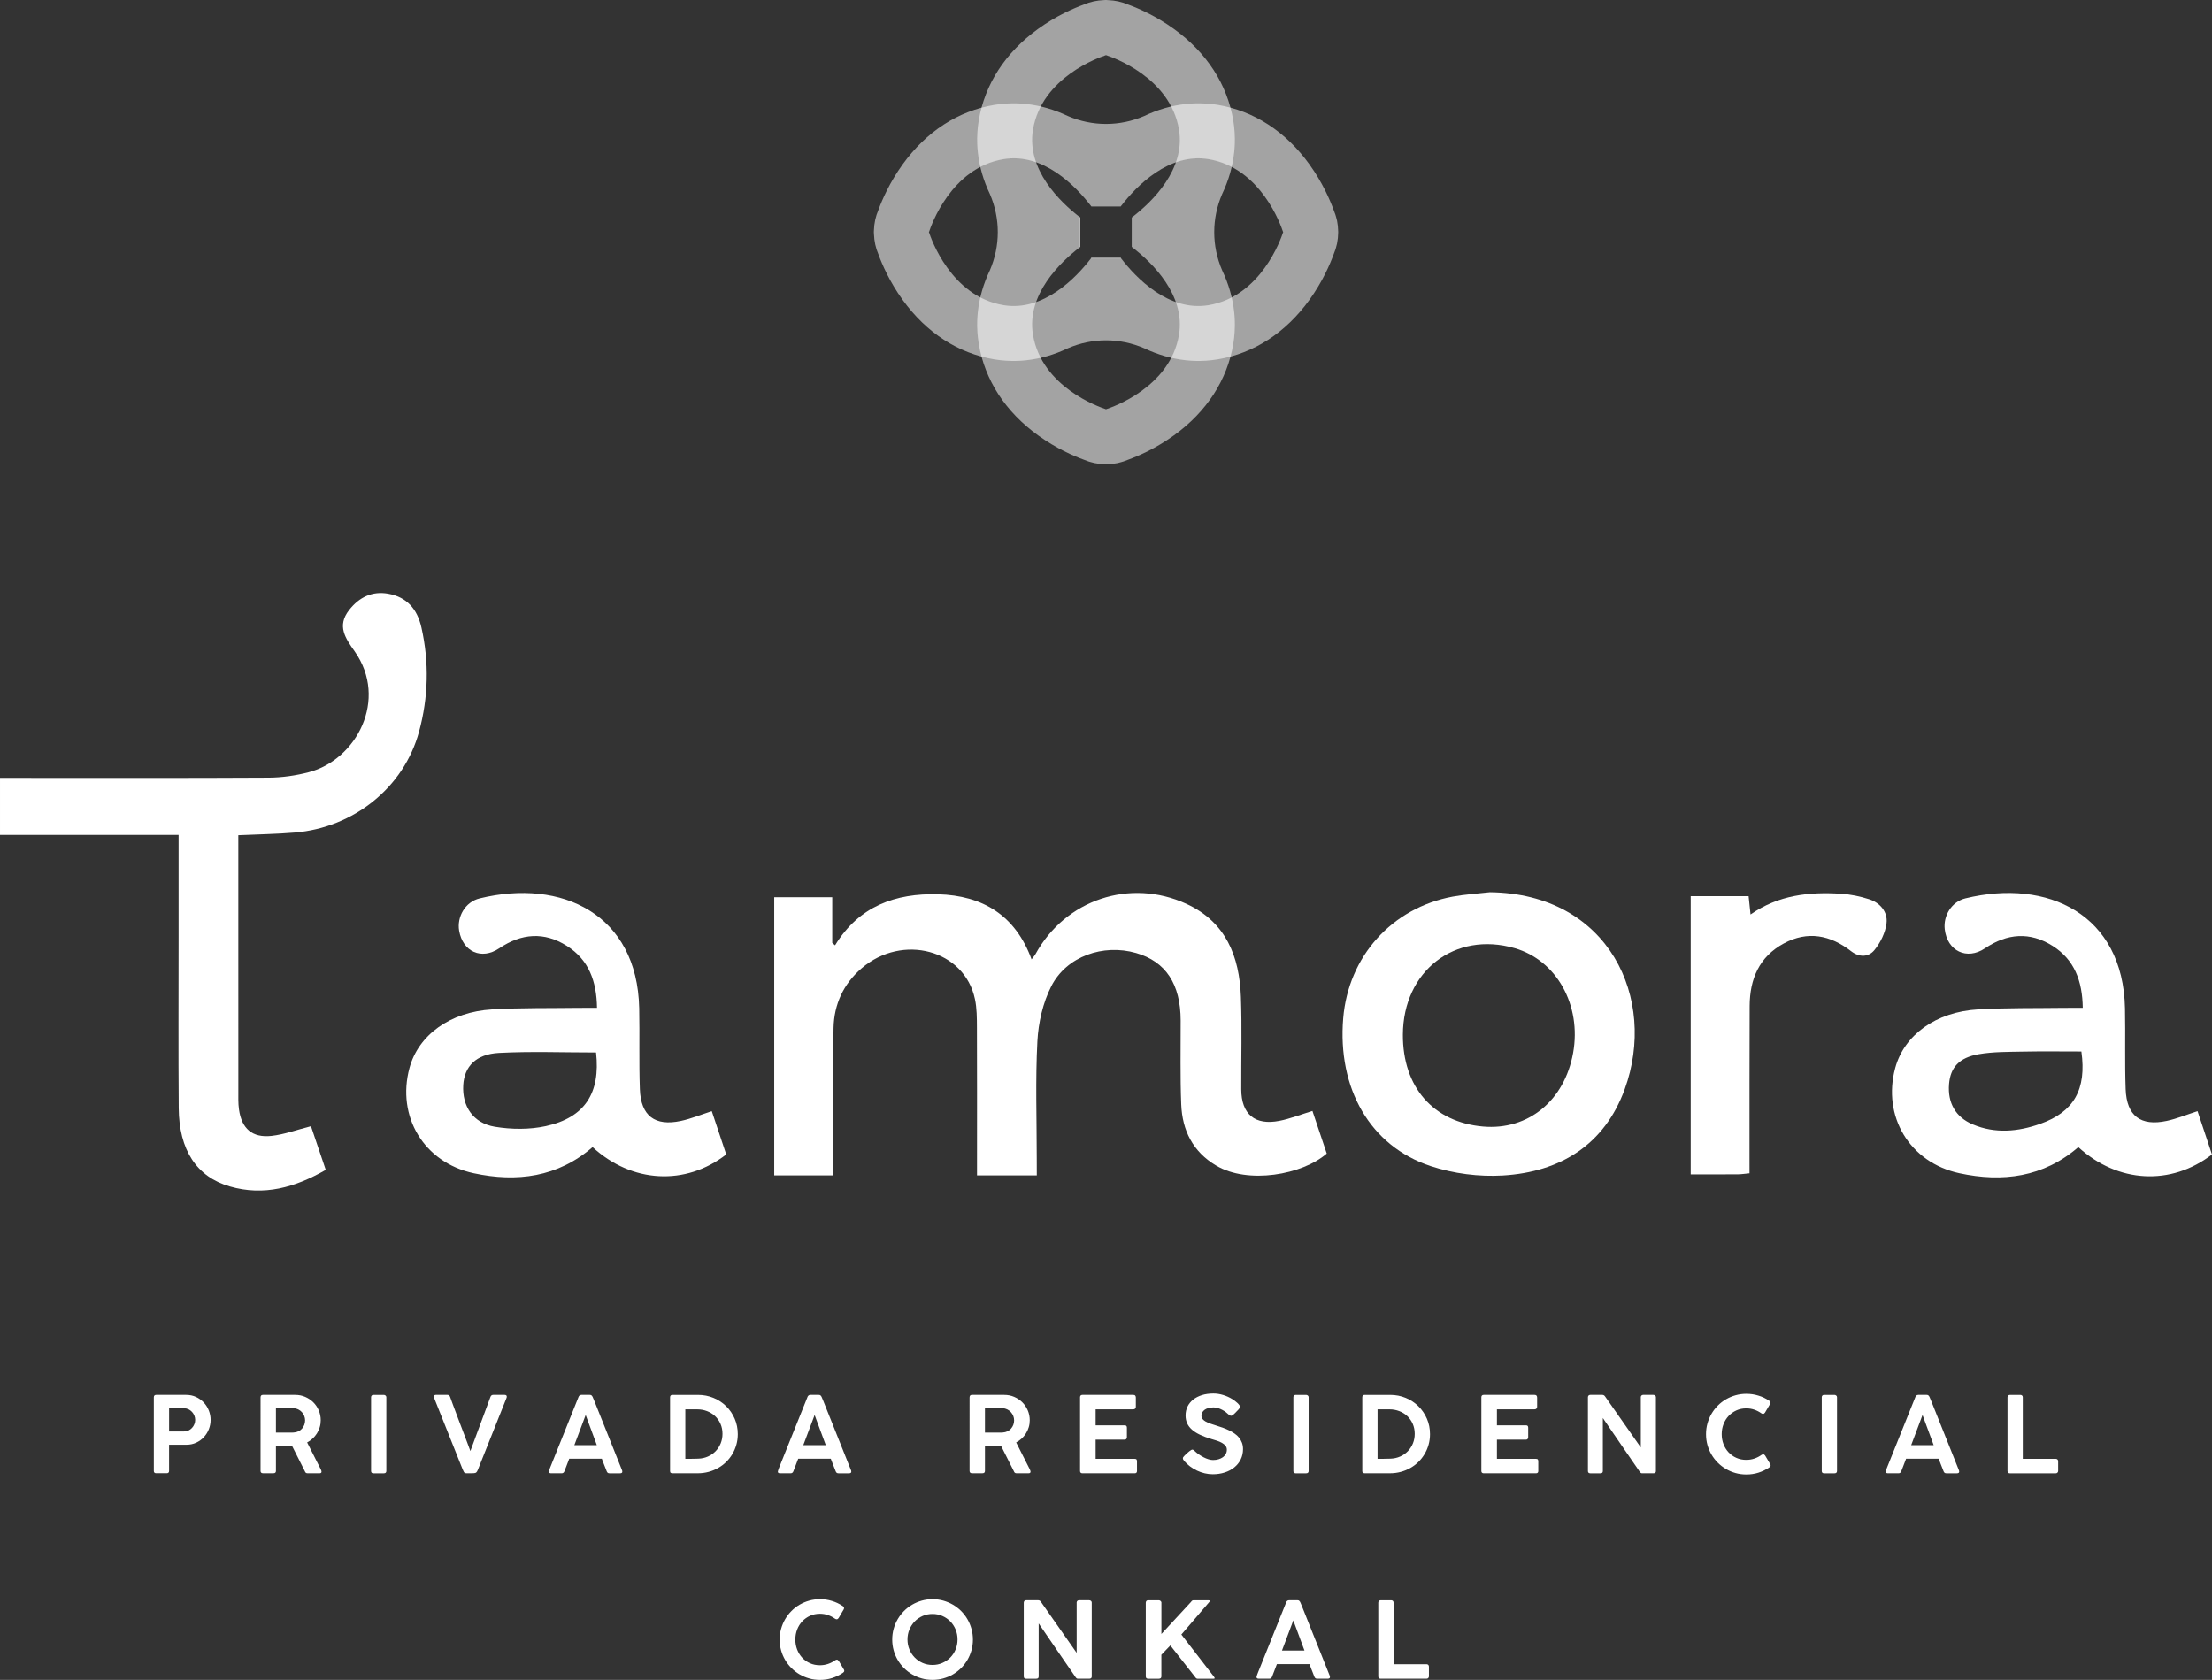 <?xml version="1.0" encoding="utf-8"?>
<!-- Generator: Adobe Illustrator 27.2.0, SVG Export Plug-In . SVG Version: 6.00 Build 0)  -->
<svg version="1.1" id="Capa_1" xmlns="http://www.w3.org/2000/svg" xmlns:xlink="http://www.w3.org/1999/xlink" x="0px" y="0px"
	 viewBox="0 0 1073 814.99" style="enable-background:new 0 0 1073 814.99;" xml:space="preserve">
<rect x="0" y="0" width="1073" height="814.99" fill="#333333" stroke="none"/>
<style type="text/css">
	.st0{fill:#FFFFFF;}
	.st1{opacity:0.74;}
	.st2{clip-path:url(#SVGID_00000040547943536249963890000013631942550332928690_);fill:#FFFFFF;}
	.st3{clip-path:url(#SVGID_00000125574954814860748820000001241020997741019027_);fill:#FFFFFF;}
</style>
<g>
	<g>
		<path class="st0" d="M502.93,570.25c-10.09,0-19.09,0-29,0c0-2.85,0-5.36,0-7.87c0-21.27,0.05-42.54-0.04-63.8
			c-0.02-4.66-0.01-9.44-0.98-13.95c-5.09-23.8-35.12-31.88-54.95-14.87c-8.82,7.57-13.38,17.5-13.62,28.94
			c-0.45,21.02-0.3,42.06-0.39,63.09c-0.01,2.73,0,5.47,0,8.44c-9.98,0-18.98,0-28.39,0c0-45.09,0-89.82,0-134.95
			c9.31,0,18.33,0,28.15,0c0,7.42,0,14.79,0,22.17c0.45,0.39,0.91,0.79,1.36,1.18c11.61-19.04,29.34-25.32,49.94-24.77
			c21.64,0.58,37.52,10.16,45.39,31.58c0.85-1.14,1.48-1.79,1.9-2.56c14.49-26.4,45.82-36.96,73.25-24.35
			c19.17,8.81,25.68,25.54,26.39,45.12c0.54,14.94,0.11,29.91,0.17,44.87c0.05,12.03,6.61,17.59,18.51,15.26
			c5.21-1.02,10.22-3.03,16.02-4.8c2.3,6.85,4.65,13.82,6.94,20.66c-11.83,10.33-38.21,15.02-53.68,5.81
			c-11.31-6.73-16.41-17.08-16.91-29.67c-0.53-13.54-0.24-27.1-0.27-40.66c-0.04-17.73-7.23-28.63-21.66-32.77
			c-15.84-4.55-33.68,1.57-41.09,16.11c-4.08,8.01-6.27,17.65-6.75,26.69c-1,18.88-0.31,37.84-0.31,56.78
			C502.93,564.48,502.93,567.03,502.93,570.25z"/>
		<path class="st0" d="M115.6,405.2c0,11.19,0,21.67,0,32.15c0,30.6-0.01,61.2,0.01,91.8c0,3.03-0.11,6.11,0.31,9.09
			c1.29,9.32,6.47,13.89,15.81,12.84c6.16-0.69,12.15-2.93,19.12-4.7c2.2,6.51,4.61,13.65,7.16,21.18
			c-14.87,8.53-29.98,12.83-46.53,8.04c-16.09-4.65-24.63-17.68-24.79-37.97c-0.21-27.56-0.06-55.13-0.06-82.69
			c0-16.32,0-32.65,0-49.9c-29.02,0-57.58,0-86.63,0c0-9.43,0-17.95,0-27.65c2.44,0,5.11,0,7.79,0c40.87,0,81.75,0.11,122.62-0.12
			c6.45-0.04,13.05-1,19.3-2.62c23.21-6.02,38.75-35.32,22.32-58.66c-4.45-6.32-8.72-12.32-2.69-20.04
			c4.9-6.27,11.23-9.31,18.98-7.92c8.94,1.6,14.05,7.35,16.08,16.32c3.85,17.01,3.38,34-1.13,50.61
			c-7.37,27.14-31.74,46.57-60.29,48.94C134.18,404.64,125.32,404.76,115.6,405.2z"/>
		<path class="st0" d="M722.7,432.87c57.93,0.68,81.29,51.82,65.44,95.5c-9.82,27.05-31.27,40.22-59.1,41.91
			c-11.58,0.7-24-0.9-35.02-4.54c-29.47-9.74-45.3-37.75-42.45-71.79c2.51-29.96,23.59-53.47,53.1-58.95
			C710.61,433.91,716.69,433.56,722.7,432.87z M680.51,501.99c-0.09,25.42,14.75,42.43,38.87,44.55
			c21.86,1.93,39.55-12.53,43.71-35.7c4.16-23.16-7.99-44.95-28.34-50.83C705.75,451.64,680.62,471.08,680.51,501.99z"/>
		<path class="st0" d="M289.6,488.95c-0.19-12.99-4.03-23.33-14.63-30.04c-11.01-6.97-22-6.12-32.8,1.16
			c-8.61,5.8-17.68,1.68-19.44-8.49c-1.16-6.72,2.86-13.99,9.94-15.72c39.87-9.76,76.46,7.71,77.4,53.31
			c0.27,13.08-0.15,26.17,0.32,39.24c0.46,12.96,7.28,18.12,19.9,15.41c4.95-1.06,9.7-3.03,14.98-4.73
			c2.35,7.04,4.69,14.07,7.01,20.99c-19.79,15.34-45.84,13.92-64.83-3.57c-16.86,14.61-36.77,17.19-57.71,12.67
			c-24.23-5.23-37.44-27.61-31.11-51.05c4.3-15.94,19.68-27.22,40.14-28.42c13.98-0.82,28.01-0.55,42.03-0.75
			C283.56,488.92,286.32,488.95,289.6,488.95z M289.14,510.62c-15.97,0-31.57-0.61-47.09,0.21c-11.2,0.59-16.81,6.6-17.34,15.62
			c-0.6,10.18,4.74,18.43,15.32,20.19c8.05,1.34,16.83,1.43,24.76-0.31C283.69,542.18,291.33,530.33,289.14,510.62z"/>
		<path class="st0" d="M1010.31,488.95c-0.18-13.01-4.04-23.35-14.64-30.05c-11.02-6.96-22-6.09-32.8,1.18
			c-8.8,5.92-18.29,1.29-19.51-9.22c-0.76-6.53,3.22-13.35,10.05-15.02c39.93-9.74,76.45,7.77,77.38,53.34
			c0.27,13.08-0.15,26.17,0.32,39.24c0.47,12.95,7.29,18.1,19.92,15.39c4.94-1.06,9.69-3.03,14.96-4.73c2.35,7.06,4.7,14.09,7,21.01
			c-19.9,15.33-45.74,13.91-64.84-3.57c-16.87,14.61-36.78,17.2-57.72,12.66c-24.22-5.25-37.42-27.64-31.08-51.07
			c4.31-15.93,19.7-27.2,40.15-28.4c13.98-0.81,28.01-0.55,42.03-0.75C1004.28,488.92,1007.03,488.95,1010.31,488.95z
			 M1009.64,510.14c-9.64,0-18.95-0.14-28.25,0.05c-7.2,0.15-14.5,0.04-21.54,1.26c-9.6,1.67-13.76,6.51-14.4,14.51
			c-0.73,9.12,3.16,16.03,11.52,19.55c10.89,4.58,21.95,3.54,32.75-0.29C1006,539.45,1012.24,528.54,1009.64,510.14z"/>
		<path class="st0" d="M848.66,569.22c-2.44,0.23-4.04,0.49-5.64,0.5c-7.45,0.05-14.89,0.02-22.89,0.02c0-45.23,0-89.89,0-134.97
			c9.43,0,18.6,0,28.09,0c0.31,2.95,0.57,5.42,0.93,8.89c13.6-9.49,28.52-11.03,43.86-10.06c4.6,0.29,9.27,1.25,13.66,2.67
			c5.35,1.73,9.09,6.15,8.45,11.57c-0.54,4.62-2.95,9.57-5.96,13.19c-2.69,3.23-7.08,3.66-11.26,0.42
			c-10.03-7.79-21.03-10.02-32.64-3.72c-11.93,6.47-16.48,17.3-16.54,30.31c-0.11,24.52-0.05,49.04-0.07,73.56
			C848.66,563.9,848.66,566.2,848.66,569.22z"/>
	</g>
	<g class="st1">
		<defs>
			<path id="SVGID_1_" class="st1" d="M598.88,161.26c0.01-0.12,0.02-0.23,0.02-0.35c0.05-0.86,0.09-1.71,0.1-2.57
				c0-0.06,0-0.12,0.01-0.18c0.01-0.84,0-1.67-0.03-2.51c-0.01-0.42-0.04-0.85-0.06-1.27c-0.02-0.36-0.04-0.72-0.07-1.07
				c-0.04-0.58-0.09-1.15-0.15-1.73c-0.01-0.09-0.02-0.18-0.03-0.26c-0.73-6.82-2.69-13.59-5.83-20.18c-5.12-11.85-5.12-25.15,0-37
				c3.14-6.59,5.1-13.36,5.83-20.18c0.01-0.08,0.02-0.17,0.03-0.25c0.06-0.58,0.11-1.16,0.15-1.74c0.03-0.35,0.05-0.71,0.07-1.06
				c0.02-0.43,0.05-0.85,0.06-1.28c0.03-0.83,0.04-1.67,0.03-2.5c0-0.06,0-0.13-0.01-0.19c-0.01-0.85-0.05-1.71-0.1-2.56
				c-0.01-0.12-0.02-0.24-0.02-0.36c-0.06-0.87-0.14-1.75-0.23-2.62c0-0.02,0-0.04-0.01-0.06c-0.11-0.95-0.23-1.89-0.39-2.84
				c-2.93-17.59-12.89-32.97-28.81-44.47c-8.84-6.39-17.37-10.05-22.19-11.81c-3.07-1.33-6.36-2.04-9.69-2.15
				C537.28,0.04,537.01,0,536.74,0c-0.02,0-0.05,0-0.07,0c-0.01,0-0.03,0-0.04,0c-0.04,0-0.09,0-0.13,0c-0.04,0-0.08,0-0.12,0
				c-0.01,0-0.03,0-0.04,0c-0.03,0-0.05,0-0.08,0c-0.28,0-0.55,0.04-0.83,0.05c-3.32,0.12-6.61,0.82-9.67,2.15
				c-4.83,1.76-13.35,5.41-22.19,11.81c-15.92,11.5-25.88,26.88-28.81,44.47c-0.16,0.95-0.28,1.89-0.39,2.84
				c0,0.02,0,0.04-0.01,0.06c-0.1,0.87-0.18,1.75-0.23,2.62c-0.01,0.12-0.02,0.24-0.02,0.36c-0.05,0.85-0.09,1.7-0.1,2.55
				c0,0.07,0,0.13-0.01,0.2c-0.01,0.83,0,1.67,0.03,2.5c0.01,0.43,0.04,0.85,0.06,1.28c0.02,0.35,0.04,0.71,0.07,1.06
				c0.04,0.58,0.09,1.16,0.15,1.74c0.01,0.08,0.02,0.17,0.03,0.25c0.73,6.82,2.69,13.6,5.83,20.18c5.12,11.85,5.12,25.15,0,37
				c-3.14,6.59-5.1,13.36-5.83,20.18c-0.01,0.08-0.02,0.17-0.03,0.25c-0.06,0.58-0.11,1.16-0.15,1.74
				c-0.03,0.36-0.05,0.72-0.07,1.07c-0.02,0.42-0.05,0.85-0.06,1.27c-0.03,0.83-0.04,1.67-0.03,2.5c0,0.06,0,0.13,0.01,0.19
				c0.01,0.85,0.05,1.71,0.1,2.56c0.01,0.12,0.02,0.23,0.02,0.35c0.06,0.88,0.14,1.75,0.24,2.63c0,0.02,0,0.04,0.01,0.06
				c0.11,0.95,0.23,1.89,0.39,2.84c2.93,17.6,12.9,32.98,28.82,44.48c8.88,6.41,17.43,10.07,22.25,11.82
				c0.73,0.31,1.48,0.58,2.23,0.83c0.31,0.1,0.62,0.18,0.93,0.27c0.65,0.19,1.3,0.37,1.96,0.51c0.47,0.1,0.95,0.15,1.43,0.22
				c0.41,0.06,0.82,0.15,1.23,0.19c0.51,0.05,1.03,0.06,1.55,0.09c0.36,0.02,0.73,0.06,1.09,0.06c0.04,0,0.07,0,0.11,0
				c0.01,0,0.02,0,0.04,0c0.04,0,0.07,0,0.11,0c0.04,0,0.08,0,0.12,0c0.01,0,0.03,0,0.04,0c0.03,0,0.07,0,0.1,0
				c0.36,0,0.71-0.04,1.07-0.06c0.52-0.02,1.05-0.03,1.57-0.09c0.4-0.04,0.8-0.12,1.19-0.18c0.49-0.07,0.98-0.13,1.47-0.23
				c0.62-0.13,1.22-0.31,1.83-0.48c0.37-0.11,0.74-0.21,1.11-0.33c0.73-0.24,1.46-0.5,2.17-0.81c4.81-1.75,13.37-5.41,22.25-11.82
				c15.92-11.5,25.89-26.89,28.82-44.48c0.16-0.95,0.28-1.89,0.39-2.84c0-0.02,0-0.04,0.01-0.05
				C598.74,163.01,598.82,162.13,598.88,161.26z M536.51,198.55C536.5,198.55,536.5,198.55,536.51,198.55c-0.01,0-0.01,0-0.01,0
				c-0.07,0.02-0.11,0.04-0.12,0.04l0-0.08c-2.97-0.96-31.06-10.66-35.3-36.11c-3.24-19.42,13.26-35.19,22.67-42.44v0
				c0.09-0.07,0.17-0.14,0.26-0.2v-14.24c-0.08-0.06-0.17-0.14-0.26-0.2v0c-9.41-7.26-25.9-23.02-22.67-42.44
				c4.24-25.46,32.35-35.16,35.3-36.11l0-0.08c0.01,0,0.05,0.02,0.12,0.04c0,0,0,0,0,0c0,0,0,0,0,0c0.07-0.02,0.11-0.04,0.12-0.04
				l0,0.08c2.95,0.95,31.06,10.65,35.3,36.11c3.24,19.42-13.26,35.19-22.67,42.44v0c-0.09,0.07-0.17,0.14-0.26,0.2v14.24
				c0.08,0.06,0.17,0.14,0.26,0.2v0c9.41,7.26,25.9,23.02,22.67,42.44c-4.24,25.45-32.33,35.15-35.3,36.11l0,0.08
				C536.62,198.59,536.57,198.57,536.51,198.55z"/>
		</defs>
		<use xlink:href="#SVGID_1_"  style="overflow:visible;fill:#FFFFFF;"/>
		<clipPath id="SVGID_00000083803198331504870960000018091632655140241541_">
			<use xlink:href="#SVGID_1_"  style="overflow:visible;"/>
		</clipPath>
		<path style="clip-path:url(#SVGID_00000083803198331504870960000018091632655140241541_);fill:#FFFFFF;" d="M549,119.75v-14.24
			c9.36-7.16,26.2-23.04,22.94-42.65c-4.24-25.45-32.33-35.15-35.3-36.11l0-0.09c0,0-0.05,0.02-0.13,0.04
			c-0.08-0.03-0.13-0.04-0.13-0.04l0,0.08c-2.95,0.95-31.06,10.65-35.3,36.11c-3.24,19.42,13.26,35.19,22.67,42.44v14.65
			c-9.41,7.26-25.9,23.02-22.67,42.44c4.24,25.45,32.33,35.15,35.3,36.11l0,0.09c0,0,0.05-0.02,0.13-0.04
			c0.08,0.03,0.13,0.04,0.13,0.04l0-0.08c2.95-0.95,31.06-10.65,35.3-36.11C575.21,142.79,558.36,126.91,549,119.75z"/>
	</g>
	<g class="st1">
		<defs>
			<path id="SVGID_00000034078895052346491160000002360072561228307889_" class="st1" d="M585.13,50.25
				c-0.12-0.01-0.23-0.02-0.35-0.02c-0.86-0.05-1.71-0.09-2.57-0.1c-0.06,0-0.12,0-0.18-0.01c-0.84-0.01-1.67,0-2.51,0.03
				c-0.42,0.01-0.85,0.04-1.27,0.06c-0.36,0.02-0.72,0.04-1.07,0.07c-0.58,0.04-1.15,0.09-1.73,0.15c-0.09,0.01-0.18,0.02-0.26,0.03
				c-6.82,0.73-13.59,2.69-20.18,5.83c-11.85,5.12-25.15,5.12-37,0c-6.59-3.14-13.36-5.1-20.18-5.83c-0.08-0.01-0.17-0.02-0.25-0.03
				c-0.58-0.06-1.16-0.11-1.74-0.15c-0.35-0.03-0.71-0.05-1.06-0.07c-0.43-0.02-0.85-0.05-1.28-0.06c-0.83-0.03-1.67-0.04-2.5-0.03
				c-0.06,0-0.13,0-0.19,0.01c-0.85,0.01-1.71,0.05-2.56,0.1c-0.12,0.01-0.24,0.02-0.36,0.02c-0.87,0.06-1.75,0.14-2.62,0.23
				c-0.02,0-0.04,0-0.06,0.01c-0.95,0.11-1.89,0.23-2.84,0.39c-17.59,2.93-32.97,12.89-44.47,28.81
				c-6.39,8.84-10.05,17.37-11.81,22.19c-1.33,3.07-2.04,6.36-2.15,9.69c-0.01,0.27-0.04,0.54-0.04,0.81c0,0.02,0,0.05,0,0.07
				c0,0.01,0,0.03,0,0.04c0,0.04,0,0.09,0,0.13c0,0.04,0,0.08,0,0.12c0,0.01,0,0.03,0,0.04c0,0.03,0,0.05,0,0.08
				c0,0.28,0.04,0.55,0.05,0.83c0.12,3.32,0.82,6.61,2.15,9.67c1.76,4.83,5.41,13.35,11.81,22.19
				c11.5,15.92,26.88,25.88,44.47,28.81c0.95,0.16,1.89,0.28,2.84,0.39c0.02,0,0.04,0,0.06,0.01c0.87,0.1,1.75,0.18,2.62,0.23
				c0.12,0.01,0.24,0.02,0.36,0.02c0.85,0.05,1.7,0.09,2.55,0.1c0.07,0,0.13,0,0.2,0.01c0.83,0.01,1.67,0,2.5-0.03
				c0.43-0.01,0.85-0.04,1.28-0.06c0.35-0.02,0.71-0.04,1.06-0.07c0.58-0.04,1.16-0.09,1.74-0.15c0.08-0.01,0.17-0.02,0.25-0.03
				c6.82-0.73,13.6-2.69,20.18-5.83c11.85-5.12,25.15-5.12,37,0c6.59,3.14,13.36,5.1,20.18,5.83c0.08,0.01,0.17,0.02,0.25,0.03
				c0.58,0.06,1.16,0.11,1.74,0.15c0.36,0.03,0.71,0.05,1.07,0.07c0.42,0.02,0.85,0.05,1.27,0.06c0.83,0.03,1.67,0.04,2.5,0.03
				c0.06,0,0.13,0,0.19-0.01c0.85-0.01,1.71-0.05,2.56-0.1c0.12-0.01,0.23-0.02,0.35-0.02c0.88-0.06,1.75-0.14,2.63-0.24
				c0.02,0,0.04,0,0.06-0.01c0.95-0.11,1.89-0.23,2.84-0.39c17.6-2.93,32.98-12.9,44.48-28.82c6.41-8.88,10.07-17.43,11.82-22.25
				c0.31-0.73,0.58-1.48,0.83-2.23c0.1-0.31,0.18-0.62,0.27-0.93c0.19-0.65,0.37-1.3,0.51-1.96c0.1-0.47,0.15-0.95,0.22-1.43
				c0.06-0.41,0.15-0.82,0.19-1.23c0.05-0.51,0.06-1.03,0.09-1.55c0.02-0.36,0.06-0.73,0.06-1.09c0-0.04,0-0.07,0-0.11
				c0-0.01,0-0.02,0-0.04c0-0.04,0-0.07,0-0.11c0-0.04,0-0.08,0-0.12c0-0.01,0-0.03,0-0.04c0-0.03,0-0.07,0-0.1
				c0-0.36-0.04-0.71-0.06-1.07c-0.02-0.52-0.03-1.05-0.09-1.57c-0.04-0.4-0.12-0.8-0.18-1.19c-0.07-0.49-0.13-0.98-0.23-1.47
				c-0.13-0.62-0.31-1.22-0.48-1.83c-0.11-0.37-0.21-0.74-0.33-1.11c-0.24-0.73-0.5-1.46-0.81-2.17
				c-1.75-4.81-5.41-13.37-11.82-22.25c-11.5-15.92-26.89-25.89-44.48-28.82c-0.95-0.16-1.89-0.28-2.84-0.39
				c-0.02,0-0.04,0-0.05-0.01C586.88,50.39,586.01,50.31,585.13,50.25z M622.42,112.62C622.42,112.63,622.42,112.63,622.42,112.62
				c0,0.01,0,0.01,0,0.01c0.02,0.07,0.04,0.11,0.04,0.12l-0.08,0c-0.96,2.97-10.66,31.06-36.11,35.3
				c-19.42,3.24-35.19-13.26-42.44-22.67h0c-0.07-0.09-0.14-0.17-0.2-0.26h-14.24c-0.06,0.08-0.14,0.17-0.2,0.26h0
				c-7.26,9.41-23.02,25.9-42.44,22.67c-25.46-4.24-35.16-32.35-36.11-35.3l-0.08,0c0-0.01,0.02-0.05,0.04-0.12c0,0,0,0,0,0
				c0,0,0,0,0,0c-0.02-0.07-0.04-0.11-0.04-0.12l0.08,0c0.95-2.95,10.65-31.06,36.11-35.3c19.42-3.24,35.19,13.26,42.44,22.67h0
				c0.07,0.09,0.14,0.17,0.2,0.26h14.24c0.06-0.08,0.14-0.17,0.2-0.26h0c7.26-9.41,23.02-25.9,42.44-22.67
				c25.45,4.24,35.15,32.33,36.11,35.3l0.08,0C622.46,112.51,622.44,112.55,622.42,112.62z"/>
		</defs>
		<use xlink:href="#SVGID_00000034078895052346491160000002360072561228307889_"  style="overflow:visible;fill:#FFFFFF;"/>
		<clipPath id="SVGID_00000107551084686146379430000015481635358778214829_">
			<use xlink:href="#SVGID_00000034078895052346491160000002360072561228307889_"  style="overflow:visible;"/>
		</clipPath>
		<path style="clip-path:url(#SVGID_00000107551084686146379430000015481635358778214829_);fill:#FFFFFF;" d="M543.62,100.13h-14.24
			c-7.16-9.36-23.04-26.2-42.65-22.94c-25.45,4.24-35.15,32.33-36.11,35.3l-0.09,0c0,0,0.02,0.05,0.04,0.13
			c-0.03,0.08-0.04,0.13-0.04,0.13l0.08,0c0.95,2.95,10.65,31.06,36.11,35.3c19.42,3.24,35.19-13.26,42.44-22.67h14.65
			c7.26,9.41,23.02,25.9,42.44,22.67c25.45-4.24,35.15-32.33,36.11-35.3l0.09,0c0,0-0.02-0.05-0.04-0.13
			c0.03-0.08,0.04-0.13,0.04-0.13l-0.08,0c-0.95-2.95-10.65-31.06-36.11-35.3C566.66,73.92,550.78,90.77,543.62,100.13z"/>
	</g>
	<g>
		<path class="st0" d="M74.62,677.92c0-0.8,0.38-1.2,1.15-1.2h14.55c1.73,0,3.31,0.34,4.77,1.01c1.45,0.68,2.7,1.58,3.75,2.7
			c1.05,1.13,1.87,2.42,2.45,3.88c0.58,1.46,0.87,2.98,0.87,4.57c0,1.55-0.29,3.05-0.86,4.5s-1.38,2.72-2.41,3.84
			c-1.03,1.12-2.27,2.02-3.71,2.69c-1.44,0.67-3.01,1.01-4.72,1.01h-8.44v12.73c0,0.73-0.38,1.1-1.15,1.1h-5.13
			c-0.75,0-1.12-0.37-1.12-1.1V677.92z M94.68,688.85c0-0.7-0.14-1.39-0.41-2.07c-0.27-0.68-0.65-1.28-1.13-1.8
			c-0.48-0.52-1.05-0.95-1.72-1.27c-0.67-0.32-1.4-0.49-2.18-0.49h-7.21v11.25h7.21c0.77,0,1.49-0.15,2.16-0.46
			c0.67-0.31,1.25-0.72,1.73-1.25c0.49-0.52,0.87-1.12,1.14-1.8C94.55,690.29,94.68,689.59,94.68,688.85z"/>
		<path class="st0" d="M126.4,677.92c0-0.8,0.38-1.2,1.13-1.2h15.68c1.73,0,3.34,0.32,4.84,0.97c1.5,0.65,2.81,1.53,3.93,2.64
			c1.12,1.11,2,2.42,2.64,3.92c0.64,1.5,0.96,3.1,0.96,4.79c0,1.18-0.16,2.31-0.49,3.38c-0.32,1.08-0.78,2.08-1.36,3
			c-0.58,0.92-1.27,1.76-2.08,2.5c-0.8,0.74-1.69,1.37-2.66,1.88l6.66,13.14c0.03,0.17,0.09,0.34,0.18,0.51
			c0.09,0.17,0.13,0.35,0.13,0.54c0,0.51-0.3,0.77-0.9,0.77h-5.94c-0.61,0-1.02-0.32-1.23-0.95l-6.2-12.3c-0.27,0-0.57,0-0.88,0.01
			c-0.32,0.01-0.75,0.01-1.31,0.01c-0.56,0-1.28,0-2.18,0s-2.05,0-3.47,0v12.12c0,0.73-0.39,1.1-1.18,1.1h-5.15
			c-0.34,0-0.61-0.09-0.82-0.27c-0.2-0.18-0.31-0.46-0.31-0.83V677.92z M148,689.08c0-0.73-0.14-1.44-0.41-2.13
			c-0.27-0.69-0.66-1.31-1.15-1.85c-0.5-0.55-1.08-0.99-1.77-1.33c-0.68-0.34-1.43-0.54-2.23-0.59c-0.6-0.02-1.18-0.03-1.76-0.04
			c-0.57-0.01-1.17-0.01-1.78-0.01h-5.05v11.89h6.76c0.34,0,0.66,0,0.96,0c0.3,0,0.62-0.02,0.96-0.05c0.8-0.05,1.54-0.24,2.22-0.56
			c0.67-0.32,1.25-0.75,1.73-1.29c0.48-0.54,0.85-1.15,1.12-1.84C147.87,690.58,148,689.85,148,689.08z"/>
		<path class="st0" d="M180,677.85c0-0.31,0.09-0.57,0.28-0.79c0.19-0.22,0.47-0.33,0.84-0.33h5.08c0.29,0,0.56,0.1,0.82,0.31
			c0.26,0.2,0.38,0.48,0.38,0.82v35.79c0,0.75-0.4,1.13-1.2,1.13h-5.08c-0.75,0-1.12-0.38-1.12-1.13V677.85z"/>
		<path class="st0" d="M224.96,714.02c-0.19-0.36-0.36-0.72-0.51-1.09c-0.15-0.37-0.31-0.75-0.46-1.14l-13.45-33.69
			c0-0.05-0.01-0.12-0.04-0.22c-0.03-0.09-0.04-0.21-0.04-0.35c0-0.55,0.35-0.82,1.05-0.82H217c0.65,0,1.09,0.32,1.33,0.97
			c0.38,1.08,0.83,2.34,1.37,3.78s1.11,2.97,1.72,4.59c0.61,1.61,1.23,3.27,1.87,4.96c0.64,1.69,1.26,3.33,1.87,4.92
			c0.61,1.59,1.17,3.08,1.69,4.47c0.52,1.39,0.96,2.58,1.32,3.57c0.38-0.99,0.82-2.18,1.33-3.57c0.51-1.39,1.06-2.88,1.65-4.47
			c0.59-1.59,1.2-3.23,1.83-4.92c0.63-1.69,1.25-3.34,1.84-4.96c0.6-1.61,1.17-3.14,1.7-4.59c0.54-1.44,1-2.7,1.4-3.78
			c0.24-0.65,0.7-0.97,1.38-0.97h5.38c0.77,0,1.15,0.28,1.15,0.85c0,0.12-0.01,0.23-0.04,0.33c-0.03,0.1-0.04,0.17-0.04,0.2
			l-13.43,33.69c-0.14,0.34-0.27,0.69-0.41,1.04c-0.14,0.35-0.29,0.69-0.46,1.01c-0.24,0.44-0.56,0.71-0.95,0.79
			c-0.39,0.09-0.86,0.13-1.41,0.13h-2.95c-0.39,0-0.67-0.08-0.83-0.23C225.17,714.38,225.05,714.21,224.96,714.02z"/>
		<path class="st0" d="M266.26,713.82c0.08-0.34,0.18-0.66,0.29-0.95c0.11-0.29,0.21-0.56,0.29-0.79l13.81-34.38
			c0.05-0.19,0.19-0.4,0.42-0.63c0.23-0.23,0.54-0.35,0.94-0.35h4.12c0.41,0,0.7,0.1,0.88,0.31c0.18,0.2,0.31,0.38,0.4,0.54l0.85,2
			l13.53,33.85c0,0.05,0.01,0.14,0.04,0.27c0.03,0.13,0.04,0.24,0.04,0.32c0,0.51-0.38,0.77-1.13,0.77h-5.05
			c-0.38,0-0.67-0.08-0.87-0.23c-0.2-0.15-0.38-0.39-0.51-0.72l-0.46-1.18c-0.32-0.82-0.65-1.64-0.97-2.46
			c-0.32-0.82-0.64-1.65-0.95-2.49h-15.81c-0.44,1.2-0.88,2.32-1.29,3.37c-0.42,1.05-0.77,1.97-1.06,2.75
			c-0.24,0.63-0.68,0.95-1.33,0.95h-5.12c-0.32,0-0.59-0.06-0.78-0.18c-0.2-0.12-0.29-0.3-0.29-0.54
			C266.24,713.95,266.25,713.87,266.26,713.82z M284.1,686.48c-0.92,2.36-1.84,4.8-2.75,7.33c-0.91,2.53-1.83,4.96-2.75,7.3h10.91
			L284.1,686.48z"/>
		<path class="st0" d="M357.89,695.78c0,1.78-0.23,3.48-0.69,5.11c-0.46,1.63-1.11,3.15-1.95,4.56c-0.84,1.41-1.84,2.69-3.01,3.83
			c-1.17,1.14-2.47,2.12-3.91,2.93c-1.44,0.81-2.98,1.44-4.63,1.88c-1.65,0.44-3.37,0.67-5.17,0.67h-12.31
			c-0.31,0-0.58-0.07-0.82-0.2c-0.24-0.14-0.36-0.43-0.36-0.87v-35.77c0-0.8,0.39-1.2,1.18-1.2h12.31c2.72,0,5.25,0.49,7.6,1.47
			c2.35,0.98,4.4,2.33,6.14,4.05c1.74,1.72,3.12,3.73,4.12,6.05C357.39,690.6,357.89,693.1,357.89,695.78z M332.44,683.74v24.01
			h2.43c1.28,0,2.56-0.03,3.84-0.08c1.69-0.05,3.25-0.4,4.69-1.04c1.44-0.64,2.68-1.5,3.73-2.58c1.05-1.08,1.87-2.34,2.46-3.78
			c0.59-1.44,0.88-3,0.88-4.65c0-1.76-0.32-3.37-0.96-4.83c-0.64-1.46-1.52-2.71-2.63-3.76c-1.11-1.04-2.41-1.85-3.89-2.42
			c-1.49-0.57-3.07-0.86-4.74-0.86H332.44z"/>
		<path class="st0" d="M377.33,713.82c0.08-0.34,0.18-0.66,0.29-0.95c0.11-0.29,0.21-0.56,0.29-0.79l13.81-34.38
			c0.05-0.19,0.19-0.4,0.42-0.63c0.23-0.23,0.54-0.35,0.94-0.35h4.12c0.41,0,0.7,0.1,0.88,0.31c0.18,0.2,0.31,0.38,0.4,0.54l0.85,2
			l13.53,33.85c0,0.05,0.01,0.14,0.04,0.27c0.03,0.13,0.04,0.24,0.04,0.32c0,0.51-0.38,0.77-1.13,0.77h-5.05
			c-0.38,0-0.67-0.08-0.87-0.23c-0.2-0.15-0.38-0.39-0.51-0.72l-0.46-1.18c-0.32-0.82-0.65-1.64-0.97-2.46
			c-0.32-0.82-0.64-1.65-0.95-2.49h-15.81c-0.44,1.2-0.88,2.32-1.29,3.37c-0.42,1.05-0.77,1.97-1.06,2.75
			c-0.24,0.63-0.68,0.95-1.33,0.95h-5.12c-0.32,0-0.59-0.06-0.78-0.18c-0.2-0.12-0.29-0.3-0.29-0.54
			C377.31,713.95,377.31,713.87,377.33,713.82z M395.16,686.48c-0.92,2.36-1.84,4.8-2.75,7.33c-0.91,2.53-1.83,4.96-2.75,7.3h10.91
			L395.16,686.48z"/>
		<path class="st0" d="M470.33,677.92c0-0.8,0.38-1.2,1.13-1.2h15.68c1.73,0,3.34,0.32,4.84,0.97c1.5,0.65,2.81,1.53,3.93,2.64
			c1.12,1.11,2,2.42,2.64,3.92c0.64,1.5,0.96,3.1,0.96,4.79c0,1.18-0.16,2.31-0.49,3.38c-0.32,1.08-0.78,2.08-1.36,3
			c-0.58,0.92-1.27,1.76-2.08,2.5c-0.8,0.74-1.69,1.37-2.66,1.88l6.66,13.14c0.03,0.17,0.09,0.34,0.18,0.51
			c0.09,0.17,0.13,0.35,0.13,0.54c0,0.51-0.3,0.77-0.9,0.77h-5.94c-0.61,0-1.02-0.32-1.23-0.95l-6.2-12.3c-0.27,0-0.57,0-0.88,0.01
			c-0.32,0.01-0.75,0.01-1.31,0.01c-0.56,0-1.28,0-2.18,0s-2.05,0-3.47,0v12.12c0,0.73-0.39,1.1-1.18,1.1h-5.15
			c-0.34,0-0.61-0.09-0.82-0.27c-0.2-0.18-0.31-0.46-0.31-0.83V677.92z M491.93,689.08c0-0.73-0.14-1.44-0.41-2.13
			c-0.27-0.69-0.66-1.31-1.15-1.85c-0.5-0.55-1.08-0.99-1.77-1.33c-0.68-0.34-1.43-0.54-2.23-0.59c-0.6-0.02-1.18-0.03-1.76-0.04
			c-0.57-0.01-1.17-0.01-1.78-0.01h-5.05v11.89h6.76c0.34,0,0.66,0,0.96,0c0.3,0,0.62-0.02,0.96-0.05c0.8-0.05,1.54-0.24,2.22-0.56
			c0.67-0.32,1.25-0.75,1.73-1.29c0.48-0.54,0.85-1.15,1.12-1.84C491.8,690.58,491.93,689.85,491.93,689.08z"/>
		<path class="st0" d="M523.91,677.95c0-0.82,0.38-1.23,1.13-1.23h24.7c0.44,0,0.76,0.12,0.95,0.37c0.19,0.25,0.28,0.56,0.28,0.94
			v4.53c0,0.31-0.11,0.58-0.32,0.82c-0.21,0.24-0.53,0.36-0.96,0.36h-18.22v7.76h14.04c0.34-0.03,0.61,0.04,0.82,0.22
			c0.2,0.18,0.31,0.48,0.31,0.91v4.64c0,0.31-0.09,0.58-0.26,0.82s-0.44,0.36-0.82,0.36h-14.09v9.3h18.88c0.48,0,0.79,0.1,0.95,0.31
			c0.15,0.21,0.23,0.52,0.23,0.95v4.68c0,0.72-0.38,1.08-1.13,1.08h-25.36c-0.31,0-0.57-0.09-0.79-0.26
			c-0.22-0.17-0.33-0.44-0.33-0.82V677.95z"/>
		<path class="st0" d="M597.23,686.86c-0.22,0-0.43-0.06-0.61-0.17c-0.19-0.11-0.4-0.26-0.64-0.45l-0.05-0.03
			c-0.32-0.32-0.74-0.68-1.26-1.08c-0.51-0.39-1.08-0.76-1.72-1.1c-0.63-0.34-1.31-0.63-2.04-0.87c-0.73-0.24-1.46-0.36-2.22-0.36
			c-0.96,0-1.8,0.11-2.54,0.32c-0.73,0.21-1.35,0.5-1.84,0.87c-0.5,0.37-0.87,0.8-1.13,1.29c-0.26,0.5-0.38,1.03-0.38,1.59
			c0,0.61,0.19,1.15,0.58,1.61c0.38,0.46,0.91,0.87,1.56,1.23c0.66,0.36,1.41,0.69,2.27,0.99c0.85,0.3,1.75,0.59,2.69,0.88
			c1.08,0.32,2.14,0.68,3.2,1.05c1.06,0.38,2.07,0.8,3.04,1.27c0.96,0.47,1.87,0.99,2.7,1.56c0.84,0.57,1.56,1.23,2.17,1.97
			c0.61,0.74,1.08,1.57,1.43,2.49s0.53,1.94,0.53,3.09c0,1.86-0.38,3.54-1.13,5.05c-0.75,1.5-1.79,2.79-3.11,3.86
			c-1.32,1.07-2.88,1.89-4.66,2.46c-1.79,0.57-3.7,0.86-5.75,0.86c-1.32,0-2.62-0.15-3.92-0.46c-1.3-0.31-2.55-0.74-3.74-1.31
			c-1.2-0.56-2.33-1.24-3.39-2.04c-1.07-0.79-2.02-1.69-2.86-2.68v0.03l-0.05-0.1c-0.38-0.43-0.56-0.82-0.56-1.18
			c0-0.19,0.05-0.37,0.15-0.54c0.1-0.17,0.26-0.36,0.46-0.56l0.85-0.85c0.26-0.22,0.53-0.47,0.82-0.74
			c0.29-0.27,0.58-0.52,0.87-0.74c0.29-0.22,0.56-0.41,0.81-0.56c0.25-0.15,0.45-0.23,0.6-0.23c0.24,0,0.46,0.08,0.67,0.23
			c0.2,0.15,0.38,0.3,0.51,0.44l0.1,0.1h-0.03c0.6,0.56,1.27,1.1,2.01,1.61s1.51,0.97,2.29,1.37c0.79,0.4,1.57,0.72,2.34,0.95
			c0.78,0.23,1.51,0.35,2.19,0.35c0.94,0,1.82-0.12,2.64-0.36c0.82-0.24,1.53-0.58,2.13-1.01c0.6-0.44,1.07-0.96,1.41-1.58
			c0.34-0.61,0.51-1.3,0.51-2.05c0-0.75-0.22-1.4-0.67-1.93c-0.44-0.54-1.02-1.01-1.74-1.41c-0.72-0.4-1.52-0.75-2.42-1.04
			c-0.9-0.29-1.8-0.56-2.7-0.82c-2.08-0.63-3.91-1.31-5.47-2.05c-1.56-0.73-2.87-1.56-3.91-2.47c-1.04-0.91-1.82-1.94-2.34-3.07
			c-0.52-1.14-0.78-2.41-0.78-3.83c0-1.59,0.32-3.04,0.96-4.34c0.64-1.31,1.55-2.42,2.73-3.36c1.18-0.93,2.6-1.66,4.25-2.18
			c1.66-0.52,3.51-0.78,5.56-0.78c1.55,0,3.13,0.24,4.74,0.73c1.61,0.49,3.09,1.16,4.46,2.01c0.41,0.26,0.83,0.55,1.26,0.87
			c0.43,0.32,0.82,0.65,1.18,0.99c0.36,0.33,0.65,0.66,0.88,0.97c0.23,0.32,0.35,0.59,0.35,0.81c0,0.2-0.05,0.41-0.15,0.63
			c-0.1,0.21-0.23,0.41-0.38,0.58l-0.77,0.82v-0.03c-0.26,0.27-0.52,0.56-0.79,0.85c-0.27,0.29-0.55,0.55-0.82,0.78
			c-0.27,0.23-0.52,0.42-0.74,0.58C597.58,686.79,597.39,686.86,597.23,686.86z"/>
		<path class="st0" d="M627.39,677.85c0-0.31,0.09-0.57,0.28-0.79c0.19-0.22,0.47-0.33,0.84-0.33h5.08c0.29,0,0.56,0.1,0.82,0.31
			c0.26,0.2,0.38,0.48,0.38,0.82v35.79c0,0.75-0.4,1.13-1.2,1.13h-5.08c-0.75,0-1.12-0.38-1.12-1.13V677.85z"/>
		<path class="st0" d="M693.67,695.78c0,1.78-0.23,3.48-0.69,5.11c-0.46,1.63-1.11,3.15-1.95,4.56c-0.84,1.41-1.84,2.69-3.01,3.83
			c-1.17,1.14-2.47,2.12-3.91,2.93c-1.44,0.81-2.98,1.44-4.63,1.88c-1.65,0.44-3.37,0.67-5.17,0.67H662c-0.31,0-0.58-0.07-0.82-0.2
			c-0.24-0.14-0.36-0.43-0.36-0.87v-35.77c0-0.8,0.39-1.2,1.18-1.2h12.31c2.72,0,5.25,0.49,7.6,1.47c2.35,0.98,4.4,2.33,6.14,4.05
			c1.74,1.72,3.12,3.73,4.12,6.05C693.17,690.6,693.67,693.1,693.67,695.78z M668.23,683.74v24.01h2.43c1.28,0,2.56-0.03,3.84-0.08
			c1.69-0.05,3.25-0.4,4.69-1.04c1.44-0.64,2.68-1.5,3.73-2.58c1.05-1.08,1.87-2.34,2.46-3.78c0.59-1.44,0.88-3,0.88-4.65
			c0-1.76-0.32-3.37-0.96-4.83c-0.64-1.46-1.52-2.71-2.63-3.76c-1.11-1.04-2.41-1.85-3.89-2.42c-1.49-0.57-3.07-0.86-4.74-0.86
			H668.23z"/>
		<path class="st0" d="M718.57,677.95c0-0.82,0.38-1.23,1.13-1.23h24.7c0.44,0,0.76,0.12,0.95,0.37c0.19,0.25,0.28,0.56,0.28,0.94
			v4.53c0,0.31-0.11,0.58-0.32,0.82c-0.21,0.24-0.53,0.36-0.96,0.36h-18.22v7.76h14.04c0.34-0.03,0.61,0.04,0.82,0.22
			c0.2,0.18,0.31,0.48,0.31,0.91v4.64c0,0.31-0.09,0.58-0.26,0.82s-0.44,0.36-0.82,0.36h-14.09v9.3h18.88c0.48,0,0.79,0.1,0.95,0.31
			c0.15,0.21,0.23,0.52,0.23,0.95v4.68c0,0.72-0.38,1.08-1.13,1.08H719.7c-0.31,0-0.57-0.09-0.79-0.26
			c-0.22-0.17-0.33-0.44-0.33-0.82V677.95z"/>
		<path class="st0" d="M770.28,677.87c0-0.32,0.1-0.6,0.29-0.82c0.2-0.22,0.47-0.33,0.83-0.33h5.89c0.24,0,0.47,0.06,0.68,0.17
			c0.21,0.11,0.41,0.29,0.58,0.53c2.92,4.17,5.82,8.31,8.69,12.41c2.87,4.11,5.76,8.25,8.69,12.41v-24.54
			c0.05-0.31,0.18-0.55,0.38-0.72c0.2-0.17,0.45-0.26,0.74-0.26H802c0.34,0,0.64,0.1,0.88,0.31c0.25,0.2,0.37,0.48,0.37,0.82v35.87
			c0,0.7-0.4,1.05-1.2,1.05h-5.56c-0.38,0-0.73-0.23-1.05-0.69c-3.01-4.36-6-8.71-8.98-13.05c-2.98-4.35-5.97-8.71-8.95-13.08v25.7
			c0,0.38-0.09,0.66-0.27,0.85c-0.18,0.19-0.48,0.28-0.91,0.28h-4.92c-0.39,0-0.68-0.1-0.86-0.29c-0.18-0.2-0.27-0.47-0.27-0.81
			V677.87z"/>
		<path class="st0" d="M858.08,679.49c0.2,0.12,0.38,0.26,0.51,0.44c0.14,0.17,0.2,0.38,0.2,0.61c0,0.19-0.05,0.38-0.15,0.59
			l-2.49,4.23c-0.29,0.39-0.6,0.59-0.92,0.59c-0.1,0-0.22-0.02-0.36-0.06c-0.14-0.04-0.27-0.11-0.41-0.19
			c-1.08-0.77-2.23-1.37-3.46-1.79c-1.23-0.43-2.54-0.64-3.92-0.64c-1.74,0-3.34,0.33-4.79,0.99c-1.45,0.66-2.71,1.55-3.77,2.68
			c-1.06,1.13-1.88,2.45-2.47,3.97s-0.88,3.15-0.88,4.89c0,1.73,0.29,3.34,0.88,4.86c0.59,1.51,1.41,2.83,2.47,3.96
			c1.06,1.13,2.31,2.02,3.77,2.66c1.45,0.65,3.05,0.97,4.79,0.97c1.38,0,2.7-0.21,3.96-0.64c1.26-0.43,2.41-1.03,3.47-1.79
			c0.14-0.1,0.28-0.17,0.42-0.2c0.14-0.03,0.27-0.06,0.37-0.08c0.29,0,0.59,0.19,0.9,0.56l2.54,4.28c0.1,0.2,0.15,0.39,0.15,0.56
			c0,0.24-0.07,0.44-0.22,0.59c-0.15,0.15-0.31,0.3-0.5,0.44c-1.61,1.08-3.33,1.91-5.19,2.5s-3.8,0.88-5.85,0.88
			c-1.81,0-3.55-0.23-5.21-0.69c-1.67-0.46-3.22-1.12-4.68-1.97c-1.45-0.85-2.77-1.87-3.96-3.06c-1.19-1.19-2.21-2.5-3.06-3.95
			c-0.85-1.44-1.51-3-1.97-4.66c-0.46-1.67-0.69-3.4-0.69-5.21c0-1.81,0.23-3.55,0.69-5.21c0.46-1.67,1.12-3.23,1.97-4.69
			c0.85-1.46,1.87-2.79,3.06-3.98c1.19-1.2,2.51-2.22,3.96-3.06c1.45-0.85,3.01-1.5,4.68-1.97c1.67-0.47,3.4-0.7,5.21-0.7
			c2.03,0,3.96,0.29,5.79,0.86C854.76,677.58,856.47,678.41,858.08,679.49z"/>
		<path class="st0" d="M883.7,677.85c0-0.31,0.09-0.57,0.28-0.79c0.19-0.22,0.47-0.33,0.84-0.33h5.08c0.29,0,0.56,0.1,0.82,0.31
			c0.26,0.2,0.38,0.48,0.38,0.82v35.79c0,0.75-0.4,1.13-1.2,1.13h-5.08c-0.75,0-1.12-0.38-1.12-1.13V677.85z"/>
		<path class="st0" d="M914.75,713.82c0.08-0.34,0.18-0.66,0.29-0.95c0.11-0.29,0.21-0.56,0.29-0.79l13.81-34.38
			c0.05-0.19,0.19-0.4,0.42-0.63c0.23-0.23,0.54-0.35,0.94-0.35h4.12c0.41,0,0.7,0.1,0.88,0.31c0.18,0.2,0.31,0.38,0.4,0.54l0.85,2
			l13.53,33.85c0,0.05,0.01,0.14,0.04,0.27c0.03,0.13,0.04,0.24,0.04,0.32c0,0.51-0.38,0.77-1.13,0.77h-5.05
			c-0.38,0-0.67-0.08-0.87-0.23c-0.2-0.15-0.38-0.39-0.51-0.72l-0.46-1.18c-0.32-0.82-0.65-1.64-0.97-2.46
			c-0.32-0.82-0.64-1.65-0.95-2.49h-15.81c-0.44,1.2-0.88,2.32-1.29,3.37c-0.42,1.05-0.77,1.97-1.06,2.75
			c-0.24,0.63-0.68,0.95-1.33,0.95h-5.12c-0.32,0-0.59-0.06-0.78-0.18c-0.2-0.12-0.29-0.3-0.29-0.54
			C914.73,713.95,914.74,713.87,914.75,713.82z M932.58,686.48c-0.92,2.36-1.84,4.8-2.75,7.33c-0.91,2.53-1.83,4.96-2.75,7.3h10.91
			L932.58,686.48z"/>
		<path class="st0" d="M973.81,677.85c0-0.31,0.1-0.57,0.31-0.79c0.2-0.22,0.49-0.33,0.87-0.33h5.08c0.31,0,0.57,0.1,0.8,0.29
			c0.23,0.2,0.34,0.47,0.34,0.83v29.9h16.04c0.31,0,0.57,0.11,0.79,0.32c0.22,0.21,0.33,0.5,0.33,0.86v4.69
			c0,0.31-0.1,0.58-0.31,0.81c-0.2,0.23-0.48,0.35-0.82,0.35h-22.32c-0.75,0-1.12-0.38-1.12-1.13V677.85z"/>
		<path class="st0" d="M408.72,779.14c0.2,0.12,0.38,0.26,0.51,0.44c0.14,0.17,0.2,0.38,0.2,0.61c0,0.19-0.05,0.38-0.15,0.59
			l-2.49,4.23c-0.29,0.39-0.6,0.59-0.92,0.59c-0.1,0-0.22-0.02-0.36-0.06c-0.14-0.04-0.27-0.11-0.41-0.19
			c-1.08-0.77-2.23-1.37-3.46-1.79c-1.23-0.43-2.54-0.64-3.92-0.64c-1.74,0-3.34,0.33-4.79,0.99c-1.45,0.66-2.71,1.55-3.77,2.68
			c-1.06,1.13-1.88,2.45-2.47,3.97s-0.88,3.15-0.88,4.89c0,1.73,0.29,3.34,0.88,4.86c0.59,1.51,1.41,2.83,2.47,3.96
			c1.06,1.13,2.31,2.02,3.77,2.66c1.45,0.65,3.05,0.97,4.79,0.97c1.38,0,2.7-0.21,3.96-0.64c1.26-0.43,2.41-1.03,3.47-1.79
			c0.14-0.1,0.28-0.17,0.42-0.2c0.14-0.03,0.27-0.06,0.37-0.08c0.29,0,0.59,0.19,0.9,0.56l2.54,4.28c0.1,0.2,0.15,0.39,0.15,0.56
			c0,0.24-0.07,0.44-0.22,0.59c-0.15,0.15-0.31,0.3-0.5,0.44c-1.61,1.08-3.33,1.91-5.19,2.5s-3.8,0.88-5.85,0.88
			c-1.81,0-3.55-0.23-5.21-0.69c-1.67-0.46-3.22-1.12-4.68-1.97c-1.45-0.85-2.77-1.87-3.96-3.06c-1.19-1.19-2.21-2.5-3.06-3.95
			c-0.85-1.44-1.51-3-1.97-4.66c-0.46-1.67-0.69-3.4-0.69-5.21c0-1.81,0.23-3.55,0.69-5.21c0.46-1.67,1.12-3.23,1.97-4.69
			c0.85-1.46,1.87-2.79,3.06-3.98c1.19-1.2,2.51-2.22,3.96-3.06c1.45-0.85,3.01-1.5,4.68-1.97c1.67-0.47,3.4-0.7,5.21-0.7
			c2.03,0,3.96,0.29,5.79,0.86C405.39,777.24,407.11,778.07,408.72,779.14z"/>
		<path class="st0" d="M432.8,795.44c0-1.79,0.23-3.53,0.69-5.2c0.46-1.67,1.12-3.24,1.97-4.69c0.85-1.45,1.87-2.78,3.06-3.97
			c1.19-1.2,2.51-2.22,3.96-3.06c1.45-0.85,3.01-1.5,4.68-1.97c1.67-0.47,3.4-0.7,5.21-0.7c1.79,0,3.52,0.24,5.19,0.7
			c1.67,0.47,3.22,1.13,4.68,1.97c1.45,0.85,2.78,1.87,3.97,3.06c1.2,1.2,2.22,2.52,3.06,3.97c0.85,1.45,1.5,3.01,1.97,4.69
			c0.47,1.67,0.7,3.42,0.7,5.23c0,1.81-0.24,3.54-0.7,5.2c-0.47,1.66-1.13,3.21-1.97,4.66c-0.85,1.45-1.87,2.77-3.06,3.96
			c-1.2,1.19-2.52,2.2-3.97,3.05c-1.45,0.85-3.01,1.5-4.68,1.96c-1.67,0.46-3.4,0.69-5.21,0.69c-1.81,0-3.55-0.23-5.21-0.69
			s-3.22-1.12-4.68-1.97c-1.45-0.85-2.77-1.87-3.96-3.06c-1.19-1.19-2.2-2.5-3.05-3.95c-0.85-1.44-1.5-3-1.96-4.66
			C433.03,798.99,432.8,797.25,432.8,795.44z M440.2,795.39c0,1.73,0.31,3.34,0.94,4.84c0.62,1.5,1.48,2.81,2.56,3.92
			c1.08,1.11,2.37,1.99,3.84,2.64c1.48,0.65,3.08,0.97,4.8,0.97c1.71,0,3.3-0.32,4.78-0.97c1.48-0.65,2.76-1.53,3.86-2.64
			c1.09-1.11,1.95-2.42,2.57-3.92c0.62-1.5,0.93-3.12,0.93-4.84c0-1.71-0.31-3.31-0.93-4.82c-0.62-1.5-1.48-2.81-2.57-3.93
			c-1.09-1.12-2.38-2-3.86-2.65c-1.48-0.65-3.07-0.97-4.78-0.97c-1.73,0-3.33,0.32-4.8,0.97c-1.48,0.65-2.76,1.53-3.84,2.65
			c-1.08,1.12-1.94,2.43-2.56,3.93C440.52,792.07,440.2,793.68,440.2,795.39z"/>
		<path class="st0" d="M496.62,777.53c0-0.32,0.1-0.6,0.29-0.82c0.2-0.22,0.47-0.33,0.83-0.33h5.89c0.24,0,0.47,0.06,0.68,0.17
			c0.21,0.11,0.41,0.29,0.58,0.53c2.92,4.17,5.82,8.31,8.69,12.41c2.87,4.11,5.76,8.25,8.69,12.41v-24.54
			c0.05-0.31,0.18-0.55,0.38-0.72c0.2-0.17,0.45-0.26,0.74-0.26h4.94c0.34,0,0.64,0.1,0.88,0.31c0.25,0.2,0.37,0.48,0.37,0.82v35.87
			c0,0.7-0.4,1.05-1.2,1.05h-5.56c-0.38,0-0.73-0.23-1.05-0.69c-3.01-4.36-6-8.71-8.98-13.05c-2.98-4.35-5.97-8.71-8.95-13.08v25.7
			c0,0.38-0.09,0.66-0.27,0.85c-0.18,0.19-0.48,0.28-0.91,0.28h-4.92c-0.39,0-0.68-0.1-0.86-0.29c-0.18-0.2-0.27-0.47-0.27-0.81
			V777.53z"/>
		<path class="st0" d="M555.81,777.5c0-0.31,0.1-0.57,0.29-0.79c0.2-0.22,0.47-0.33,0.83-0.33h5.2c0.12,0,0.25,0.03,0.4,0.08
			c0.15,0.05,0.28,0.13,0.4,0.23c0.12,0.1,0.22,0.22,0.31,0.36c0.09,0.14,0.13,0.29,0.13,0.46v15.22l14.37-15.55
			c0.34-0.53,0.72-0.79,1.13-0.79h7.33c0.46,0,0.69,0.1,0.69,0.31c0,0.14-0.1,0.32-0.31,0.54l-13.53,15.76l15.78,20.42
			c0.26,0.34,0.38,0.59,0.38,0.74c0,0.19-0.18,0.28-0.54,0.28h-7.79c-0.41,0-0.79-0.26-1.13-0.79l-12.04-15.35l-4.36,4.51v10.5
			c0,0.75-0.41,1.13-1.23,1.13h-5.2c-0.75,0-1.13-0.38-1.13-1.13V777.5z"/>
		<path class="st0" d="M609.53,813.47c0.08-0.34,0.18-0.66,0.29-0.95s0.21-0.56,0.29-0.79l13.81-34.38c0.05-0.19,0.19-0.4,0.42-0.63
			c0.23-0.23,0.54-0.35,0.94-0.35h4.12c0.41,0,0.7,0.1,0.88,0.31c0.18,0.2,0.31,0.38,0.4,0.54l0.85,2l13.53,33.85
			c0,0.05,0.01,0.14,0.04,0.27c0.03,0.13,0.04,0.24,0.04,0.32c0,0.51-0.38,0.77-1.13,0.77h-5.05c-0.38,0-0.67-0.08-0.87-0.23
			c-0.2-0.15-0.38-0.39-0.51-0.72l-0.46-1.18c-0.32-0.82-0.65-1.64-0.97-2.46c-0.32-0.82-0.64-1.65-0.95-2.49H619.4
			c-0.44,1.2-0.88,2.32-1.29,3.37c-0.42,1.05-0.77,1.97-1.06,2.75c-0.24,0.63-0.68,0.95-1.33,0.95h-5.12
			c-0.32,0-0.59-0.06-0.78-0.18c-0.2-0.12-0.29-0.3-0.29-0.54C609.51,813.6,609.52,813.53,609.53,813.47z M627.36,786.14
			c-0.92,2.36-1.84,4.8-2.75,7.33c-0.91,2.53-1.83,4.96-2.75,7.3h10.91L627.36,786.14z"/>
		<path class="st0" d="M668.59,777.5c0-0.31,0.1-0.57,0.31-0.79c0.2-0.22,0.49-0.33,0.87-0.33h5.08c0.31,0,0.57,0.1,0.8,0.29
			c0.23,0.2,0.34,0.47,0.34,0.83v29.9h16.04c0.31,0,0.57,0.11,0.79,0.32c0.22,0.21,0.33,0.5,0.33,0.86v4.69
			c0,0.31-0.1,0.58-0.31,0.81c-0.2,0.23-0.48,0.35-0.82,0.35h-22.32c-0.75,0-1.12-0.38-1.12-1.13V777.5z"/>
	</g>
</g>
</svg>
